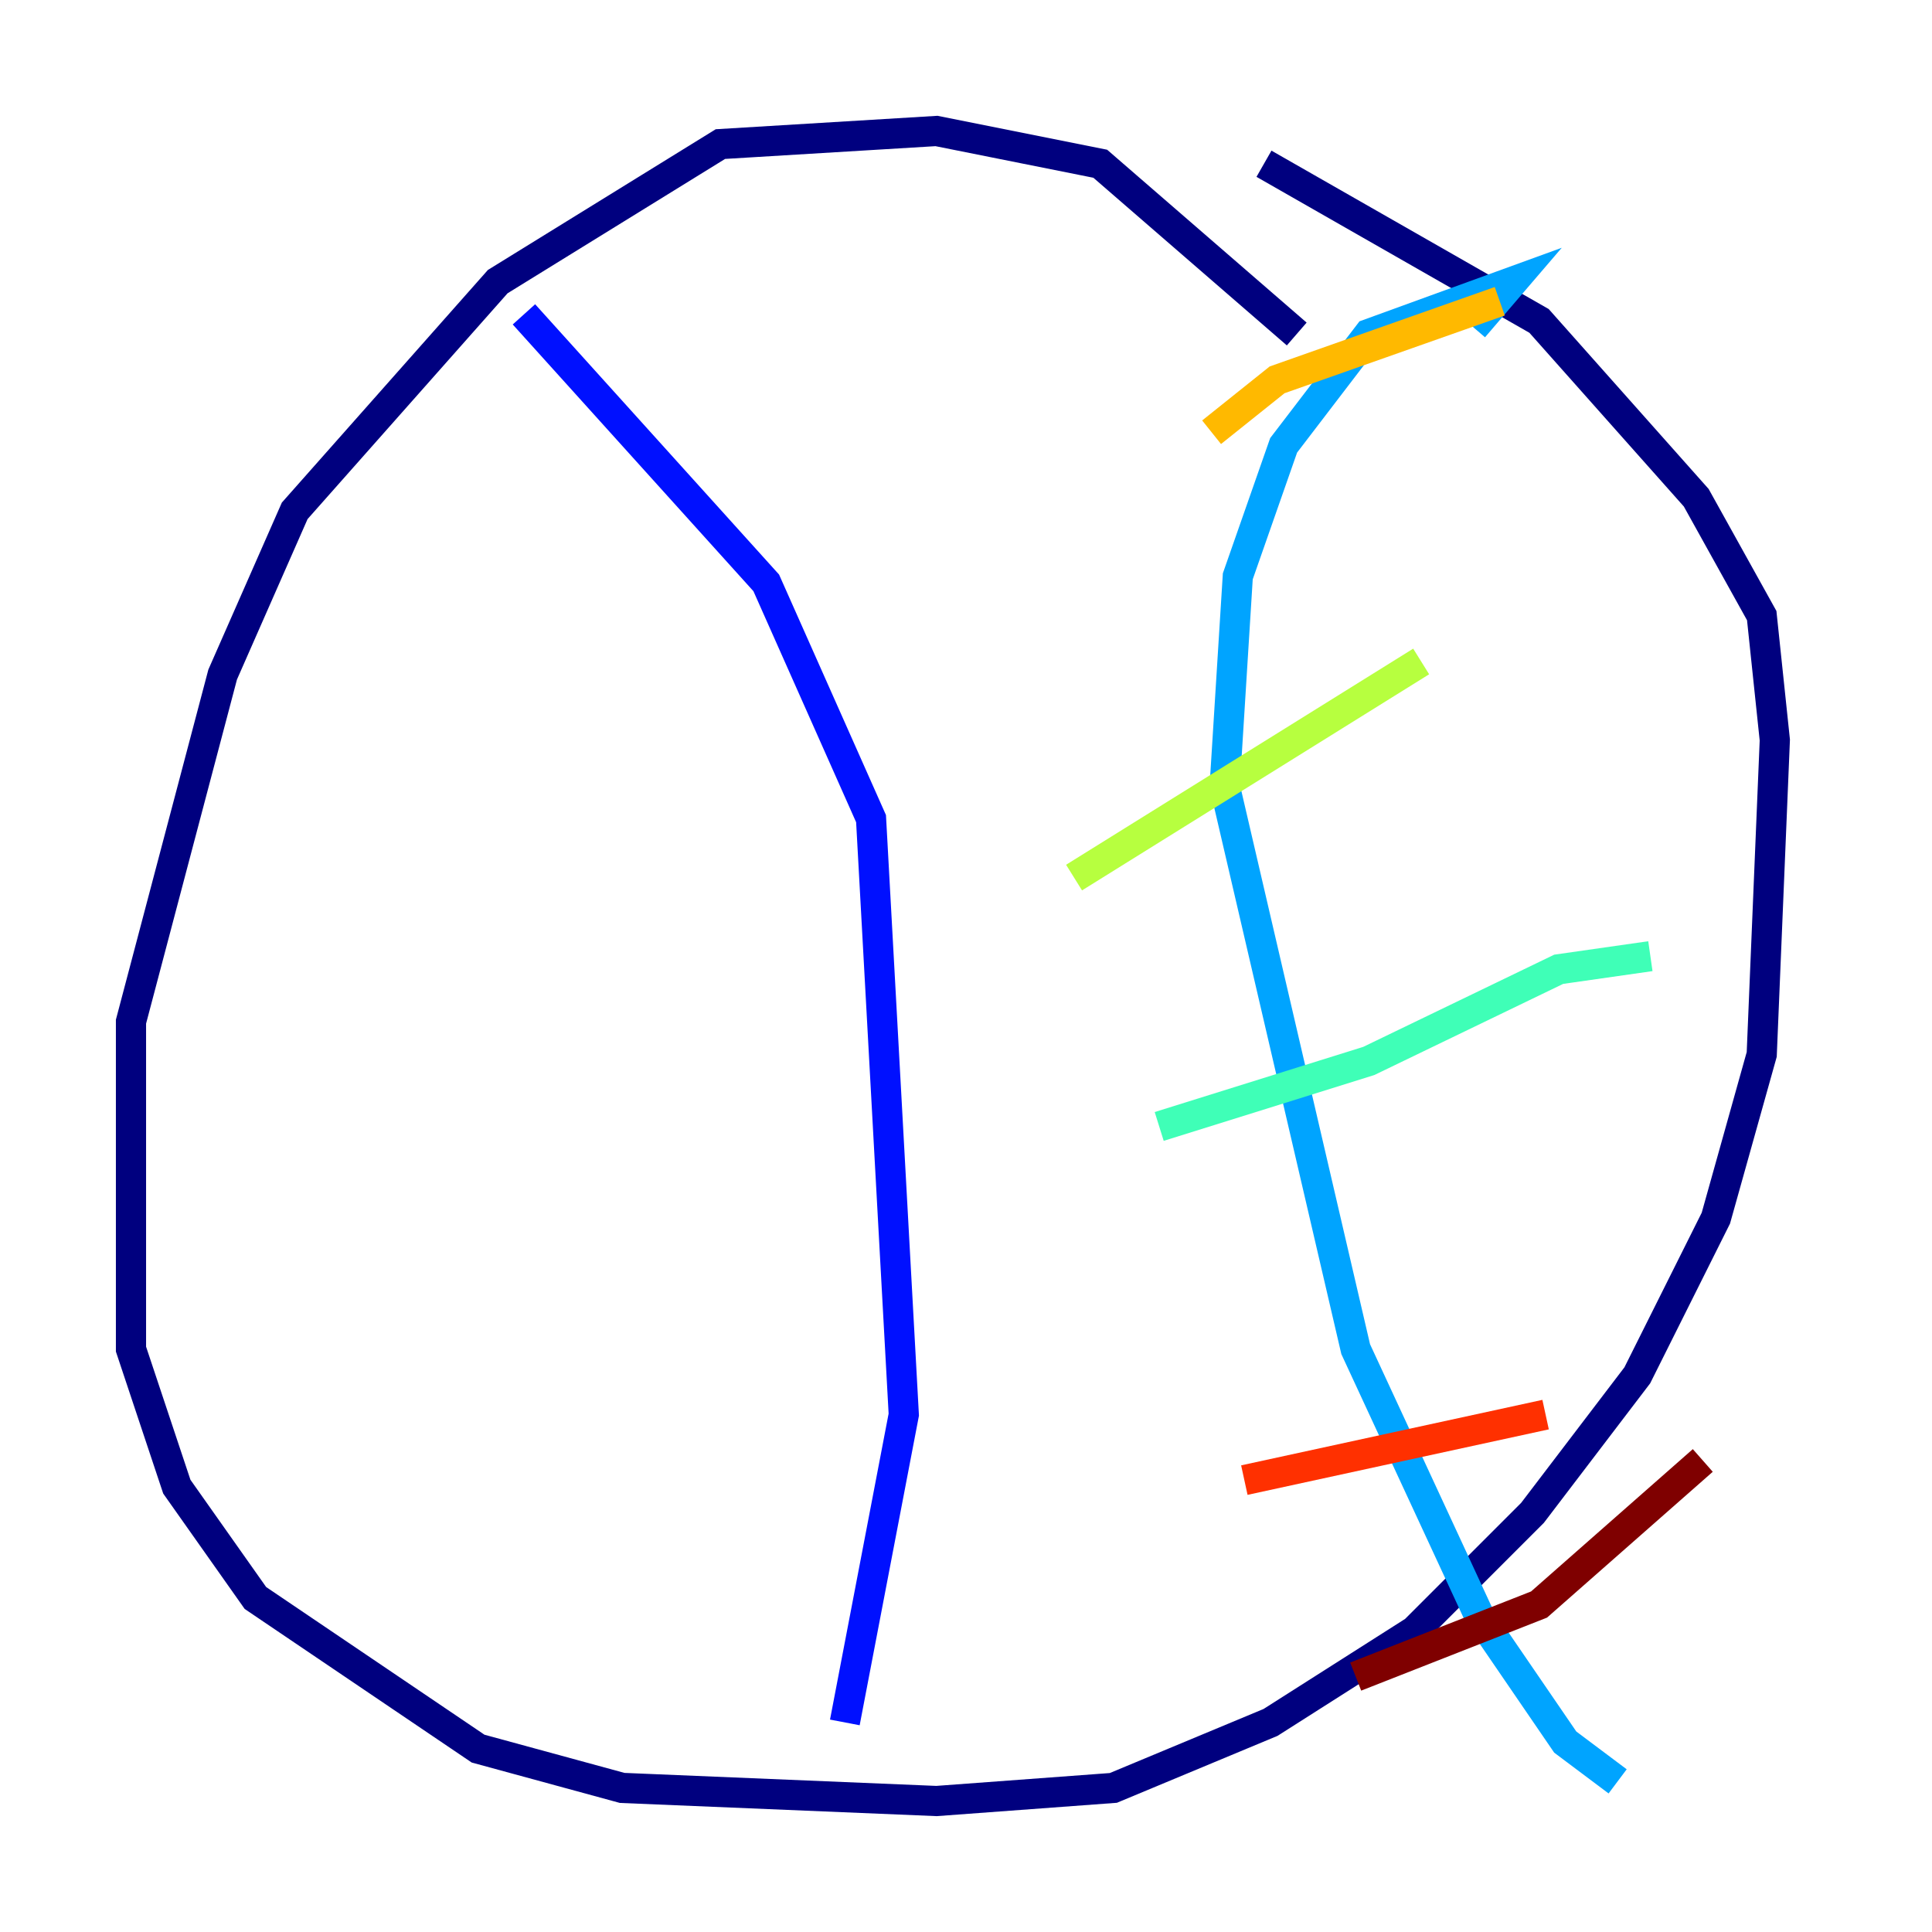 <?xml version="1.0" encoding="utf-8" ?>
<svg baseProfile="tiny" height="128" version="1.2" viewBox="0,0,128,128" width="128" xmlns="http://www.w3.org/2000/svg" xmlns:ev="http://www.w3.org/2001/xml-events" xmlns:xlink="http://www.w3.org/1999/xlink"><defs /><polyline fill="none" points="85.912,22.129 72.895,10.848 62.047,8.678 47.729,9.546 32.976,18.658 19.525,33.844 14.752,44.691 8.678,67.688 8.678,89.383 11.715,98.495 16.922,105.871 31.675,115.851 41.22,118.454 62.047,119.322 73.763,118.454 84.176,114.115 93.722,108.041 101.532,100.231 108.475,91.119 113.681,80.705 116.719,69.858 117.586,49.031 116.719,40.786 112.38,32.976 101.966,21.261 83.742,10.848" stroke="#00007f" stroke-width="2" /><polyline fill="none" points="34.712,20.827 50.766,38.617 57.709,54.237 59.878,93.722 55.973,114.115" stroke="#0010ff" stroke-width="2" /><polyline fill="none" points="97.627,21.695 100.231,18.658 90.685,22.129 85.044,29.505 82.007,38.183 81.139,52.068 89.817,89.383 98.061,107.173 103.702,115.417 107.173,118.02" stroke="#00a4ff" stroke-width="2" /><polyline fill="none" points="76.8,74.63 90.685,70.291 103.268,64.217 109.342,63.349" stroke="#3fffb7" stroke-width="2" /><polyline fill="none" points="71.159,58.142 94.156,43.824" stroke="#b7ff3f" stroke-width="2" /><polyline fill="none" points="80.271,28.637 84.61,25.166 99.363,19.959" stroke="#ffb900" stroke-width="2" /><polyline fill="none" points="82.441,98.061 102.4,93.722" stroke="#ff3000" stroke-width="2" /><polyline fill="none" points="89.817,111.078 101.966,106.305 112.814,96.759" stroke="#7f0000" stroke-width="2" /></svg>